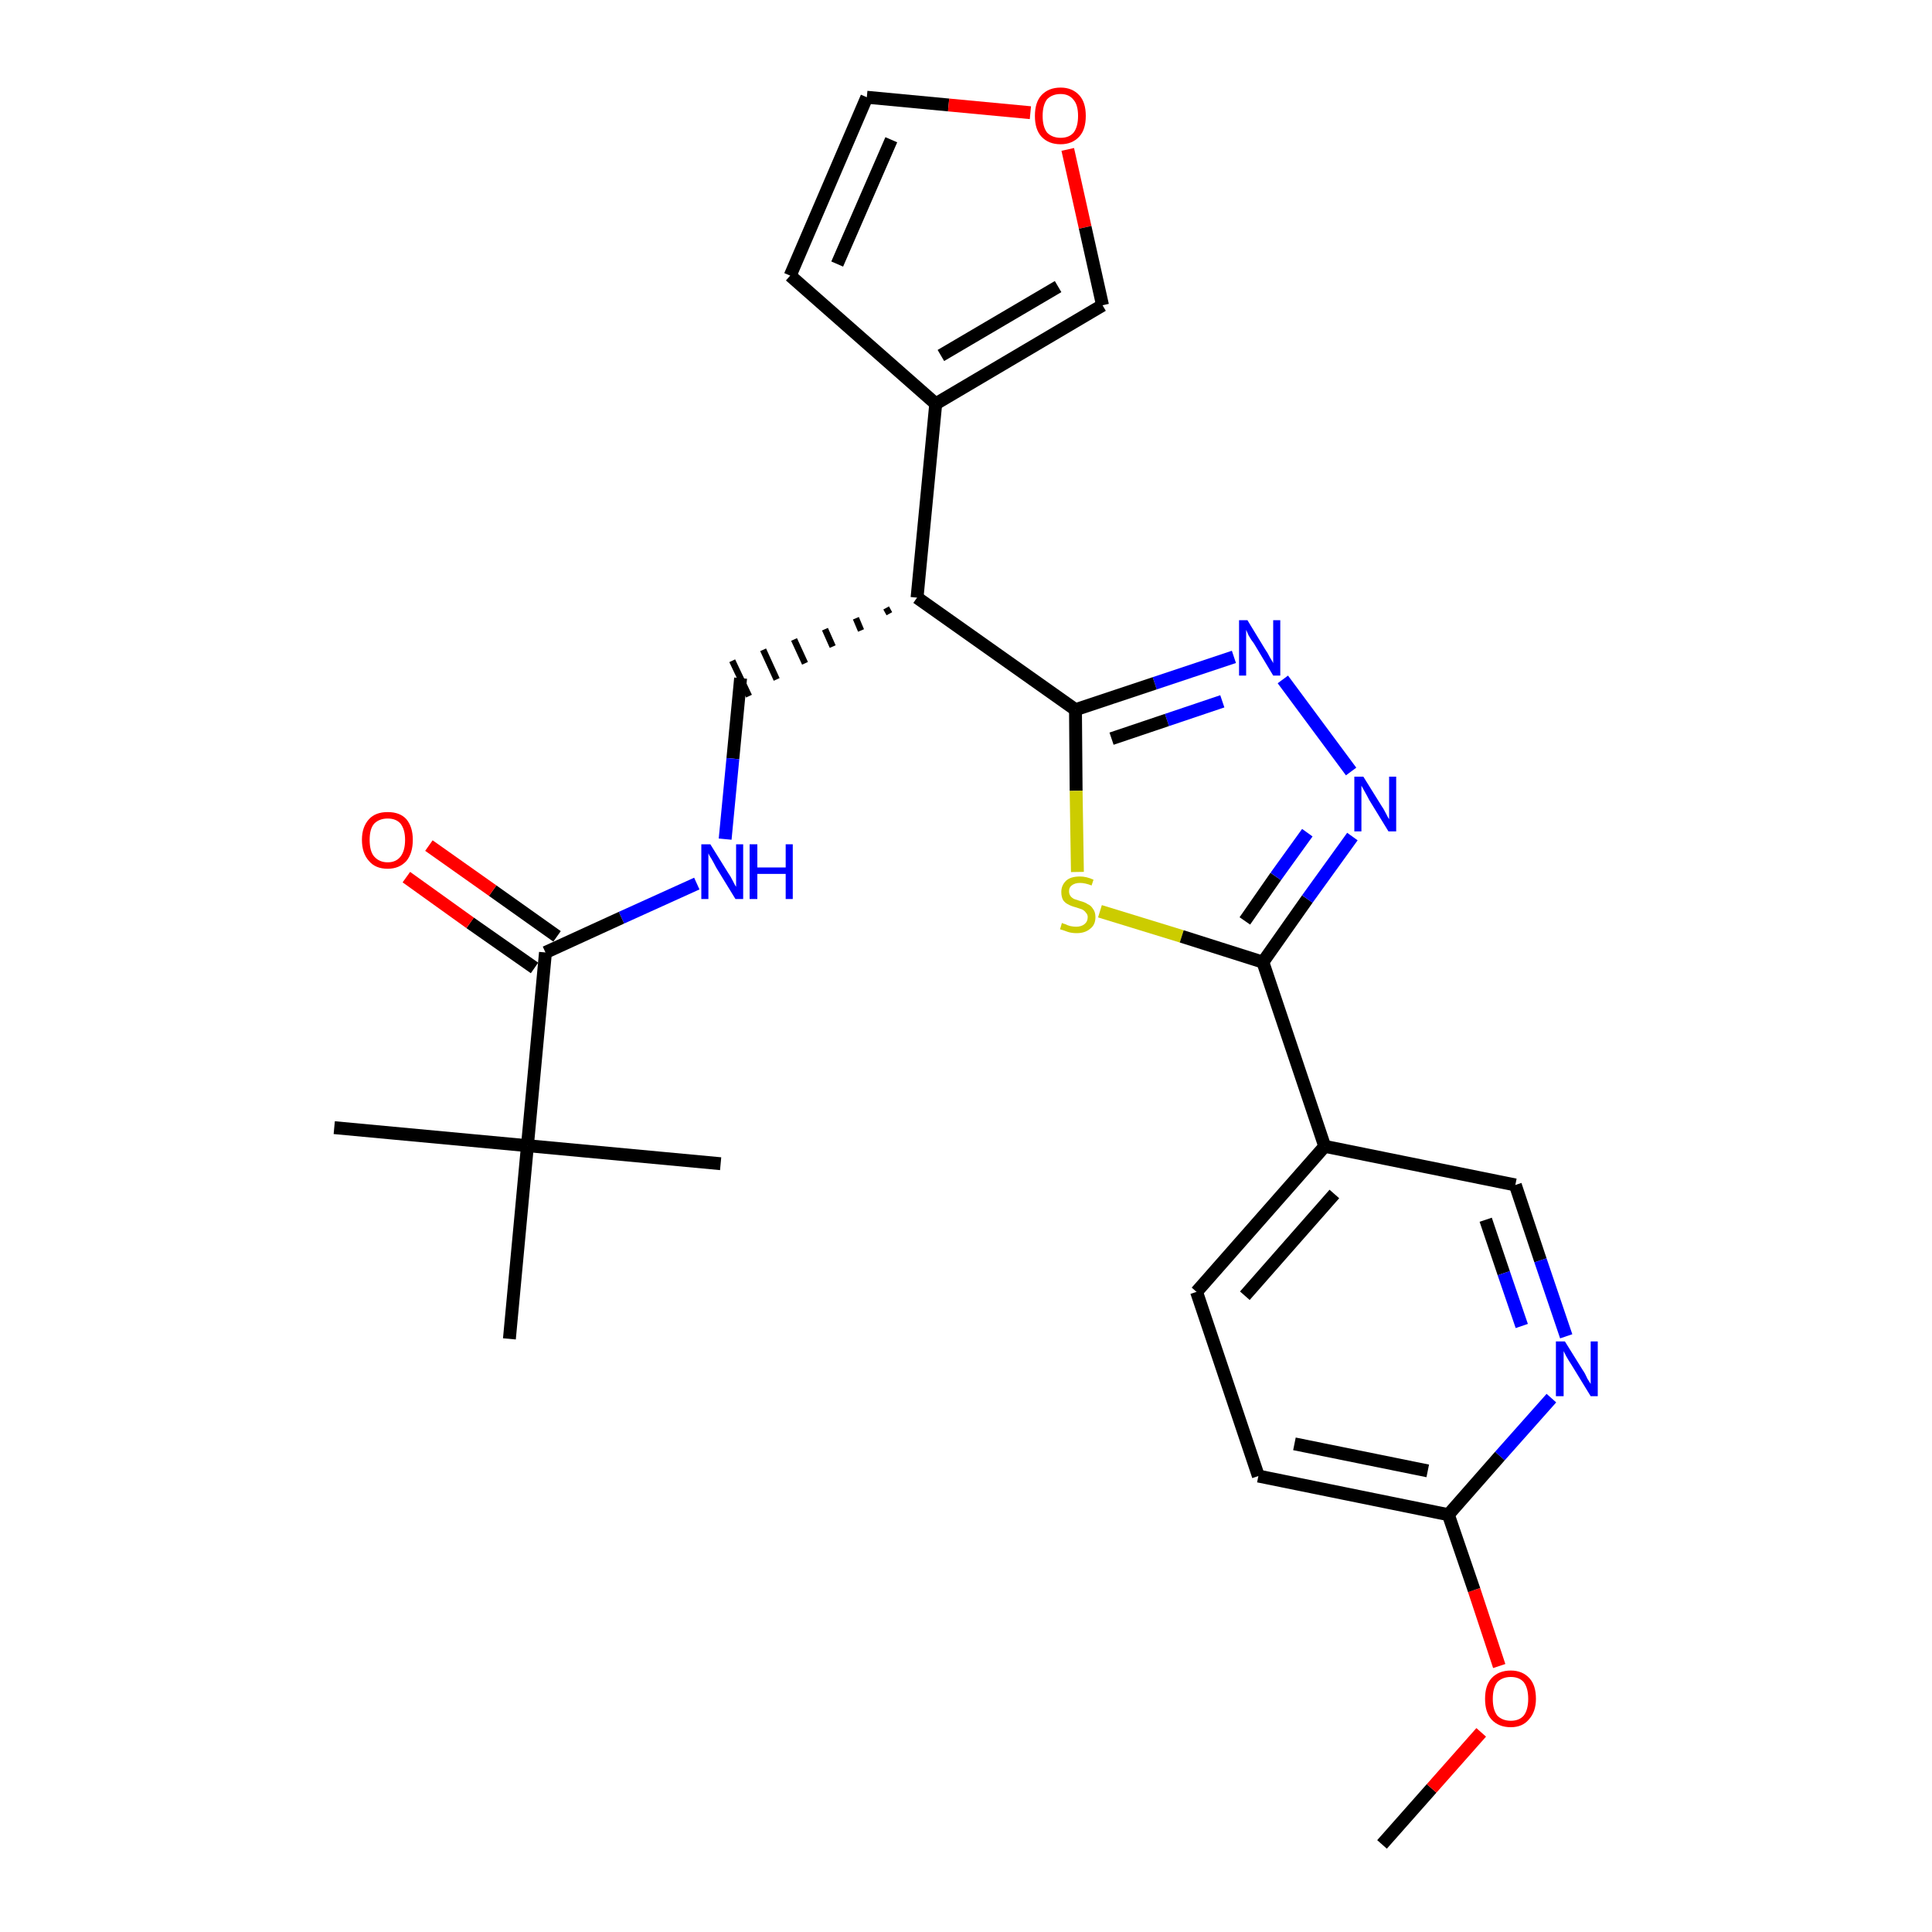 <?xml version='1.0' encoding='iso-8859-1'?>
<svg version='1.1' baseProfile='full'
              xmlns='http://www.w3.org/2000/svg'
                      xmlns:rdkit='http://www.rdkit.org/xml'
                      xmlns:xlink='http://www.w3.org/1999/xlink'
                  xml:space='preserve'
width='300px' height='300px' viewBox='0 0 300 300'>
<!-- END OF HEADER -->
<path class='bond-0 atom-0 atom-1' d='M 214.6,286.4 L 222.3,277.7' style='fill:none;fill-rule:evenodd;stroke:#000000;stroke-width:2.0px;stroke-linecap:butt;stroke-linejoin:miter;stroke-opacity:1' />
<path class='bond-0 atom-0 atom-1' d='M 222.3,277.7 L 230.0,269.0' style='fill:none;fill-rule:evenodd;stroke:#FF0000;stroke-width:2.0px;stroke-linecap:butt;stroke-linejoin:miter;stroke-opacity:1' />
<path class='bond-1 atom-1 atom-2' d='M 232.8,258.7 L 228.9,246.9' style='fill:none;fill-rule:evenodd;stroke:#FF0000;stroke-width:2.0px;stroke-linecap:butt;stroke-linejoin:miter;stroke-opacity:1' />
<path class='bond-1 atom-1 atom-2' d='M 228.9,246.9 L 224.9,235.2' style='fill:none;fill-rule:evenodd;stroke:#000000;stroke-width:2.0px;stroke-linecap:butt;stroke-linejoin:miter;stroke-opacity:1' />
<path class='bond-2 atom-2 atom-3' d='M 224.9,235.2 L 195.4,229.2' style='fill:none;fill-rule:evenodd;stroke:#000000;stroke-width:2.0px;stroke-linecap:butt;stroke-linejoin:miter;stroke-opacity:1' />
<path class='bond-2 atom-2 atom-3' d='M 221.7,228.4 L 201.0,224.2' style='fill:none;fill-rule:evenodd;stroke:#000000;stroke-width:2.0px;stroke-linecap:butt;stroke-linejoin:miter;stroke-opacity:1' />
<path class='bond-26 atom-26 atom-2' d='M 240.9,217.1 L 232.9,226.1' style='fill:none;fill-rule:evenodd;stroke:#0000FF;stroke-width:2.0px;stroke-linecap:butt;stroke-linejoin:miter;stroke-opacity:1' />
<path class='bond-26 atom-26 atom-2' d='M 232.9,226.1 L 224.9,235.2' style='fill:none;fill-rule:evenodd;stroke:#000000;stroke-width:2.0px;stroke-linecap:butt;stroke-linejoin:miter;stroke-opacity:1' />
<path class='bond-3 atom-3 atom-4' d='M 195.4,229.2 L 185.8,200.6' style='fill:none;fill-rule:evenodd;stroke:#000000;stroke-width:2.0px;stroke-linecap:butt;stroke-linejoin:miter;stroke-opacity:1' />
<path class='bond-4 atom-4 atom-5' d='M 185.8,200.6 L 205.7,178.0' style='fill:none;fill-rule:evenodd;stroke:#000000;stroke-width:2.0px;stroke-linecap:butt;stroke-linejoin:miter;stroke-opacity:1' />
<path class='bond-4 atom-4 atom-5' d='M 193.3,201.2 L 207.2,185.4' style='fill:none;fill-rule:evenodd;stroke:#000000;stroke-width:2.0px;stroke-linecap:butt;stroke-linejoin:miter;stroke-opacity:1' />
<path class='bond-5 atom-5 atom-6' d='M 205.7,178.0 L 196.1,149.4' style='fill:none;fill-rule:evenodd;stroke:#000000;stroke-width:2.0px;stroke-linecap:butt;stroke-linejoin:miter;stroke-opacity:1' />
<path class='bond-24 atom-5 atom-25' d='M 205.7,178.0 L 235.3,184.0' style='fill:none;fill-rule:evenodd;stroke:#000000;stroke-width:2.0px;stroke-linecap:butt;stroke-linejoin:miter;stroke-opacity:1' />
<path class='bond-6 atom-6 atom-7' d='M 196.1,149.4 L 203.0,139.6' style='fill:none;fill-rule:evenodd;stroke:#000000;stroke-width:2.0px;stroke-linecap:butt;stroke-linejoin:miter;stroke-opacity:1' />
<path class='bond-6 atom-6 atom-7' d='M 203.0,139.6 L 210.0,129.9' style='fill:none;fill-rule:evenodd;stroke:#0000FF;stroke-width:2.0px;stroke-linecap:butt;stroke-linejoin:miter;stroke-opacity:1' />
<path class='bond-6 atom-6 atom-7' d='M 193.3,143.0 L 198.1,136.1' style='fill:none;fill-rule:evenodd;stroke:#000000;stroke-width:2.0px;stroke-linecap:butt;stroke-linejoin:miter;stroke-opacity:1' />
<path class='bond-6 atom-6 atom-7' d='M 198.1,136.1 L 203.0,129.3' style='fill:none;fill-rule:evenodd;stroke:#0000FF;stroke-width:2.0px;stroke-linecap:butt;stroke-linejoin:miter;stroke-opacity:1' />
<path class='bond-27 atom-24 atom-6' d='M 170.8,141.5 L 183.5,145.4' style='fill:none;fill-rule:evenodd;stroke:#CCCC00;stroke-width:2.0px;stroke-linecap:butt;stroke-linejoin:miter;stroke-opacity:1' />
<path class='bond-27 atom-24 atom-6' d='M 183.5,145.4 L 196.1,149.4' style='fill:none;fill-rule:evenodd;stroke:#000000;stroke-width:2.0px;stroke-linecap:butt;stroke-linejoin:miter;stroke-opacity:1' />
<path class='bond-7 atom-7 atom-8' d='M 209.8,119.8 L 199.2,105.5' style='fill:none;fill-rule:evenodd;stroke:#0000FF;stroke-width:2.0px;stroke-linecap:butt;stroke-linejoin:miter;stroke-opacity:1' />
<path class='bond-8 atom-8 atom-9' d='M 191.6,102.0 L 179.3,106.1' style='fill:none;fill-rule:evenodd;stroke:#0000FF;stroke-width:2.0px;stroke-linecap:butt;stroke-linejoin:miter;stroke-opacity:1' />
<path class='bond-8 atom-8 atom-9' d='M 179.3,106.1 L 167.0,110.2' style='fill:none;fill-rule:evenodd;stroke:#000000;stroke-width:2.0px;stroke-linecap:butt;stroke-linejoin:miter;stroke-opacity:1' />
<path class='bond-8 atom-8 atom-9' d='M 189.8,108.9 L 181.2,111.8' style='fill:none;fill-rule:evenodd;stroke:#0000FF;stroke-width:2.0px;stroke-linecap:butt;stroke-linejoin:miter;stroke-opacity:1' />
<path class='bond-8 atom-8 atom-9' d='M 181.2,111.8 L 172.6,114.7' style='fill:none;fill-rule:evenodd;stroke:#000000;stroke-width:2.0px;stroke-linecap:butt;stroke-linejoin:miter;stroke-opacity:1' />
<path class='bond-9 atom-9 atom-10' d='M 167.0,110.2 L 142.4,92.8' style='fill:none;fill-rule:evenodd;stroke:#000000;stroke-width:2.0px;stroke-linecap:butt;stroke-linejoin:miter;stroke-opacity:1' />
<path class='bond-23 atom-9 atom-24' d='M 167.0,110.2 L 167.1,122.8' style='fill:none;fill-rule:evenodd;stroke:#000000;stroke-width:2.0px;stroke-linecap:butt;stroke-linejoin:miter;stroke-opacity:1' />
<path class='bond-23 atom-9 atom-24' d='M 167.1,122.8 L 167.3,135.4' style='fill:none;fill-rule:evenodd;stroke:#CCCC00;stroke-width:2.0px;stroke-linecap:butt;stroke-linejoin:miter;stroke-opacity:1' />
<path class='bond-10 atom-10 atom-11' d='M 137.6,94.4 L 138.1,95.3' style='fill:none;fill-rule:evenodd;stroke:#000000;stroke-width:1.0px;stroke-linecap:butt;stroke-linejoin:miter;stroke-opacity:1' />
<path class='bond-10 atom-10 atom-11' d='M 132.9,96.0 L 133.7,97.9' style='fill:none;fill-rule:evenodd;stroke:#000000;stroke-width:1.0px;stroke-linecap:butt;stroke-linejoin:miter;stroke-opacity:1' />
<path class='bond-10 atom-10 atom-11' d='M 128.1,97.7 L 129.3,100.4' style='fill:none;fill-rule:evenodd;stroke:#000000;stroke-width:1.0px;stroke-linecap:butt;stroke-linejoin:miter;stroke-opacity:1' />
<path class='bond-10 atom-10 atom-11' d='M 123.3,99.3 L 125.0,103.0' style='fill:none;fill-rule:evenodd;stroke:#000000;stroke-width:1.0px;stroke-linecap:butt;stroke-linejoin:miter;stroke-opacity:1' />
<path class='bond-10 atom-10 atom-11' d='M 118.5,100.9 L 120.6,105.5' style='fill:none;fill-rule:evenodd;stroke:#000000;stroke-width:1.0px;stroke-linecap:butt;stroke-linejoin:miter;stroke-opacity:1' />
<path class='bond-10 atom-10 atom-11' d='M 113.7,102.6 L 116.3,108.1' style='fill:none;fill-rule:evenodd;stroke:#000000;stroke-width:1.0px;stroke-linecap:butt;stroke-linejoin:miter;stroke-opacity:1' />
<path class='bond-18 atom-10 atom-19' d='M 142.4,92.8 L 145.3,62.7' style='fill:none;fill-rule:evenodd;stroke:#000000;stroke-width:2.0px;stroke-linecap:butt;stroke-linejoin:miter;stroke-opacity:1' />
<path class='bond-11 atom-11 atom-12' d='M 115.0,105.3 L 113.8,117.8' style='fill:none;fill-rule:evenodd;stroke:#000000;stroke-width:2.0px;stroke-linecap:butt;stroke-linejoin:miter;stroke-opacity:1' />
<path class='bond-11 atom-11 atom-12' d='M 113.8,117.8 L 112.6,130.3' style='fill:none;fill-rule:evenodd;stroke:#0000FF;stroke-width:2.0px;stroke-linecap:butt;stroke-linejoin:miter;stroke-opacity:1' />
<path class='bond-12 atom-12 atom-13' d='M 108.2,137.2 L 96.5,142.5' style='fill:none;fill-rule:evenodd;stroke:#0000FF;stroke-width:2.0px;stroke-linecap:butt;stroke-linejoin:miter;stroke-opacity:1' />
<path class='bond-12 atom-12 atom-13' d='M 96.5,142.5 L 84.7,147.9' style='fill:none;fill-rule:evenodd;stroke:#000000;stroke-width:2.0px;stroke-linecap:butt;stroke-linejoin:miter;stroke-opacity:1' />
<path class='bond-13 atom-13 atom-14' d='M 86.5,145.4 L 76.5,138.3' style='fill:none;fill-rule:evenodd;stroke:#000000;stroke-width:2.0px;stroke-linecap:butt;stroke-linejoin:miter;stroke-opacity:1' />
<path class='bond-13 atom-13 atom-14' d='M 76.5,138.3 L 66.6,131.3' style='fill:none;fill-rule:evenodd;stroke:#FF0000;stroke-width:2.0px;stroke-linecap:butt;stroke-linejoin:miter;stroke-opacity:1' />
<path class='bond-13 atom-13 atom-14' d='M 83.0,150.3 L 73.0,143.3' style='fill:none;fill-rule:evenodd;stroke:#000000;stroke-width:2.0px;stroke-linecap:butt;stroke-linejoin:miter;stroke-opacity:1' />
<path class='bond-13 atom-13 atom-14' d='M 73.0,143.3 L 63.1,136.2' style='fill:none;fill-rule:evenodd;stroke:#FF0000;stroke-width:2.0px;stroke-linecap:butt;stroke-linejoin:miter;stroke-opacity:1' />
<path class='bond-14 atom-13 atom-15' d='M 84.7,147.9 L 81.9,177.9' style='fill:none;fill-rule:evenodd;stroke:#000000;stroke-width:2.0px;stroke-linecap:butt;stroke-linejoin:miter;stroke-opacity:1' />
<path class='bond-15 atom-15 atom-16' d='M 81.9,177.9 L 51.9,175.1' style='fill:none;fill-rule:evenodd;stroke:#000000;stroke-width:2.0px;stroke-linecap:butt;stroke-linejoin:miter;stroke-opacity:1' />
<path class='bond-16 atom-15 atom-17' d='M 81.9,177.9 L 111.9,180.7' style='fill:none;fill-rule:evenodd;stroke:#000000;stroke-width:2.0px;stroke-linecap:butt;stroke-linejoin:miter;stroke-opacity:1' />
<path class='bond-17 atom-15 atom-18' d='M 81.9,177.9 L 79.1,207.9' style='fill:none;fill-rule:evenodd;stroke:#000000;stroke-width:2.0px;stroke-linecap:butt;stroke-linejoin:miter;stroke-opacity:1' />
<path class='bond-19 atom-19 atom-20' d='M 145.3,62.7 L 122.7,42.8' style='fill:none;fill-rule:evenodd;stroke:#000000;stroke-width:2.0px;stroke-linecap:butt;stroke-linejoin:miter;stroke-opacity:1' />
<path class='bond-28 atom-23 atom-19' d='M 171.2,47.4 L 145.3,62.7' style='fill:none;fill-rule:evenodd;stroke:#000000;stroke-width:2.0px;stroke-linecap:butt;stroke-linejoin:miter;stroke-opacity:1' />
<path class='bond-28 atom-23 atom-19' d='M 164.3,44.5 L 146.1,55.2' style='fill:none;fill-rule:evenodd;stroke:#000000;stroke-width:2.0px;stroke-linecap:butt;stroke-linejoin:miter;stroke-opacity:1' />
<path class='bond-20 atom-20 atom-21' d='M 122.7,42.8 L 134.6,15.1' style='fill:none;fill-rule:evenodd;stroke:#000000;stroke-width:2.0px;stroke-linecap:butt;stroke-linejoin:miter;stroke-opacity:1' />
<path class='bond-20 atom-20 atom-21' d='M 130.0,41.0 L 138.4,21.7' style='fill:none;fill-rule:evenodd;stroke:#000000;stroke-width:2.0px;stroke-linecap:butt;stroke-linejoin:miter;stroke-opacity:1' />
<path class='bond-21 atom-21 atom-22' d='M 134.6,15.1 L 147.3,16.3' style='fill:none;fill-rule:evenodd;stroke:#000000;stroke-width:2.0px;stroke-linecap:butt;stroke-linejoin:miter;stroke-opacity:1' />
<path class='bond-21 atom-21 atom-22' d='M 147.3,16.3 L 160.0,17.5' style='fill:none;fill-rule:evenodd;stroke:#FF0000;stroke-width:2.0px;stroke-linecap:butt;stroke-linejoin:miter;stroke-opacity:1' />
<path class='bond-22 atom-22 atom-23' d='M 165.8,23.2 L 168.5,35.3' style='fill:none;fill-rule:evenodd;stroke:#FF0000;stroke-width:2.0px;stroke-linecap:butt;stroke-linejoin:miter;stroke-opacity:1' />
<path class='bond-22 atom-22 atom-23' d='M 168.5,35.3 L 171.2,47.4' style='fill:none;fill-rule:evenodd;stroke:#000000;stroke-width:2.0px;stroke-linecap:butt;stroke-linejoin:miter;stroke-opacity:1' />
<path class='bond-25 atom-25 atom-26' d='M 235.3,184.0 L 239.2,195.7' style='fill:none;fill-rule:evenodd;stroke:#000000;stroke-width:2.0px;stroke-linecap:butt;stroke-linejoin:miter;stroke-opacity:1' />
<path class='bond-25 atom-25 atom-26' d='M 239.2,195.7 L 243.2,207.5' style='fill:none;fill-rule:evenodd;stroke:#0000FF;stroke-width:2.0px;stroke-linecap:butt;stroke-linejoin:miter;stroke-opacity:1' />
<path class='bond-25 atom-25 atom-26' d='M 230.7,189.4 L 233.5,197.7' style='fill:none;fill-rule:evenodd;stroke:#000000;stroke-width:2.0px;stroke-linecap:butt;stroke-linejoin:miter;stroke-opacity:1' />
<path class='bond-25 atom-25 atom-26' d='M 233.5,197.7 L 236.3,205.9' style='fill:none;fill-rule:evenodd;stroke:#0000FF;stroke-width:2.0px;stroke-linecap:butt;stroke-linejoin:miter;stroke-opacity:1' />
<path  class='atom-1' d='M 230.6 263.8
Q 230.6 261.7, 231.6 260.6
Q 232.7 259.4, 234.6 259.4
Q 236.4 259.4, 237.5 260.6
Q 238.5 261.7, 238.5 263.8
Q 238.5 265.8, 237.4 267.0
Q 236.4 268.2, 234.6 268.2
Q 232.7 268.2, 231.6 267.0
Q 230.6 265.9, 230.6 263.8
M 234.6 267.2
Q 235.9 267.2, 236.6 266.4
Q 237.3 265.5, 237.3 263.8
Q 237.3 262.1, 236.6 261.2
Q 235.9 260.4, 234.6 260.4
Q 233.3 260.4, 232.5 261.2
Q 231.8 262.1, 231.8 263.8
Q 231.8 265.5, 232.5 266.4
Q 233.3 267.2, 234.6 267.2
' fill='#FF0000'/>
<path  class='atom-7' d='M 211.7 120.6
L 214.5 125.1
Q 214.8 125.5, 215.2 126.3
Q 215.6 127.1, 215.7 127.2
L 215.7 120.6
L 216.8 120.6
L 216.8 129.1
L 215.6 129.1
L 212.6 124.2
Q 212.3 123.6, 211.9 122.9
Q 211.5 122.2, 211.4 122.0
L 211.4 129.1
L 210.3 129.1
L 210.3 120.6
L 211.7 120.6
' fill='#0000FF'/>
<path  class='atom-8' d='M 193.7 96.3
L 196.5 100.9
Q 196.8 101.3, 197.2 102.1
Q 197.7 102.9, 197.7 103.0
L 197.7 96.3
L 198.8 96.3
L 198.8 104.9
L 197.7 104.9
L 194.7 99.9
Q 194.3 99.4, 193.9 98.7
Q 193.6 98.0, 193.5 97.8
L 193.5 104.9
L 192.4 104.9
L 192.4 96.3
L 193.7 96.3
' fill='#0000FF'/>
<path  class='atom-12' d='M 110.3 131.1
L 113.1 135.6
Q 113.4 136.0, 113.8 136.8
Q 114.2 137.6, 114.3 137.7
L 114.3 131.1
L 115.4 131.1
L 115.4 139.6
L 114.2 139.6
L 111.2 134.7
Q 110.9 134.1, 110.5 133.4
Q 110.1 132.8, 110.0 132.5
L 110.0 139.6
L 108.9 139.6
L 108.9 131.1
L 110.3 131.1
' fill='#0000FF'/>
<path  class='atom-12' d='M 116.4 131.1
L 117.6 131.1
L 117.6 134.7
L 122.0 134.7
L 122.0 131.1
L 123.1 131.1
L 123.1 139.6
L 122.0 139.6
L 122.0 135.7
L 117.6 135.7
L 117.6 139.6
L 116.4 139.6
L 116.4 131.1
' fill='#0000FF'/>
<path  class='atom-14' d='M 56.2 130.4
Q 56.2 128.4, 57.3 127.2
Q 58.3 126.1, 60.2 126.1
Q 62.1 126.1, 63.1 127.2
Q 64.1 128.4, 64.1 130.4
Q 64.1 132.5, 63.1 133.7
Q 62.0 134.9, 60.2 134.9
Q 58.3 134.9, 57.3 133.7
Q 56.2 132.5, 56.2 130.4
M 60.2 133.9
Q 61.5 133.9, 62.2 133.0
Q 62.9 132.1, 62.9 130.4
Q 62.9 128.8, 62.2 127.9
Q 61.5 127.1, 60.2 127.1
Q 58.9 127.1, 58.1 127.9
Q 57.4 128.7, 57.4 130.4
Q 57.4 132.2, 58.1 133.0
Q 58.9 133.9, 60.2 133.9
' fill='#FF0000'/>
<path  class='atom-22' d='M 160.7 18.0
Q 160.7 15.9, 161.7 14.8
Q 162.8 13.6, 164.7 13.6
Q 166.5 13.6, 167.6 14.8
Q 168.6 15.9, 168.6 18.0
Q 168.6 20.1, 167.6 21.2
Q 166.5 22.4, 164.7 22.4
Q 162.8 22.4, 161.7 21.2
Q 160.7 20.1, 160.7 18.0
M 164.7 21.4
Q 166.0 21.4, 166.7 20.6
Q 167.4 19.7, 167.4 18.0
Q 167.4 16.3, 166.7 15.5
Q 166.0 14.6, 164.7 14.6
Q 163.4 14.6, 162.6 15.4
Q 161.9 16.3, 161.9 18.0
Q 161.9 19.7, 162.6 20.6
Q 163.4 21.4, 164.7 21.4
' fill='#FF0000'/>
<path  class='atom-24' d='M 164.9 143.3
Q 165.0 143.4, 165.4 143.5
Q 165.8 143.7, 166.2 143.8
Q 166.7 143.9, 167.1 143.9
Q 167.9 143.9, 168.4 143.5
Q 168.9 143.1, 168.9 142.4
Q 168.9 142.0, 168.6 141.7
Q 168.4 141.4, 168.0 141.2
Q 167.7 141.1, 167.1 140.9
Q 166.3 140.7, 165.8 140.4
Q 165.4 140.2, 165.1 139.8
Q 164.8 139.3, 164.8 138.5
Q 164.8 137.5, 165.5 136.8
Q 166.2 136.1, 167.7 136.1
Q 168.7 136.1, 169.8 136.6
L 169.5 137.5
Q 168.5 137.1, 167.7 137.1
Q 166.9 137.1, 166.4 137.5
Q 166.0 137.8, 166.0 138.4
Q 166.0 138.8, 166.2 139.1
Q 166.4 139.4, 166.8 139.6
Q 167.1 139.7, 167.7 139.9
Q 168.5 140.1, 168.9 140.4
Q 169.4 140.6, 169.7 141.1
Q 170.1 141.6, 170.1 142.4
Q 170.1 143.6, 169.3 144.2
Q 168.5 144.9, 167.2 144.9
Q 166.4 144.9, 165.8 144.7
Q 165.3 144.5, 164.6 144.3
L 164.9 143.3
' fill='#CCCC00'/>
<path  class='atom-26' d='M 243.0 208.3
L 245.8 212.8
Q 246.1 213.2, 246.5 214.1
Q 247.0 214.9, 247.0 214.9
L 247.0 208.3
L 248.1 208.3
L 248.1 216.8
L 247.0 216.8
L 244.0 211.9
Q 243.6 211.3, 243.2 210.6
Q 242.9 210.0, 242.8 209.8
L 242.8 216.8
L 241.6 216.8
L 241.6 208.3
L 243.0 208.3
' fill='#0000FF'/>
</svg>
